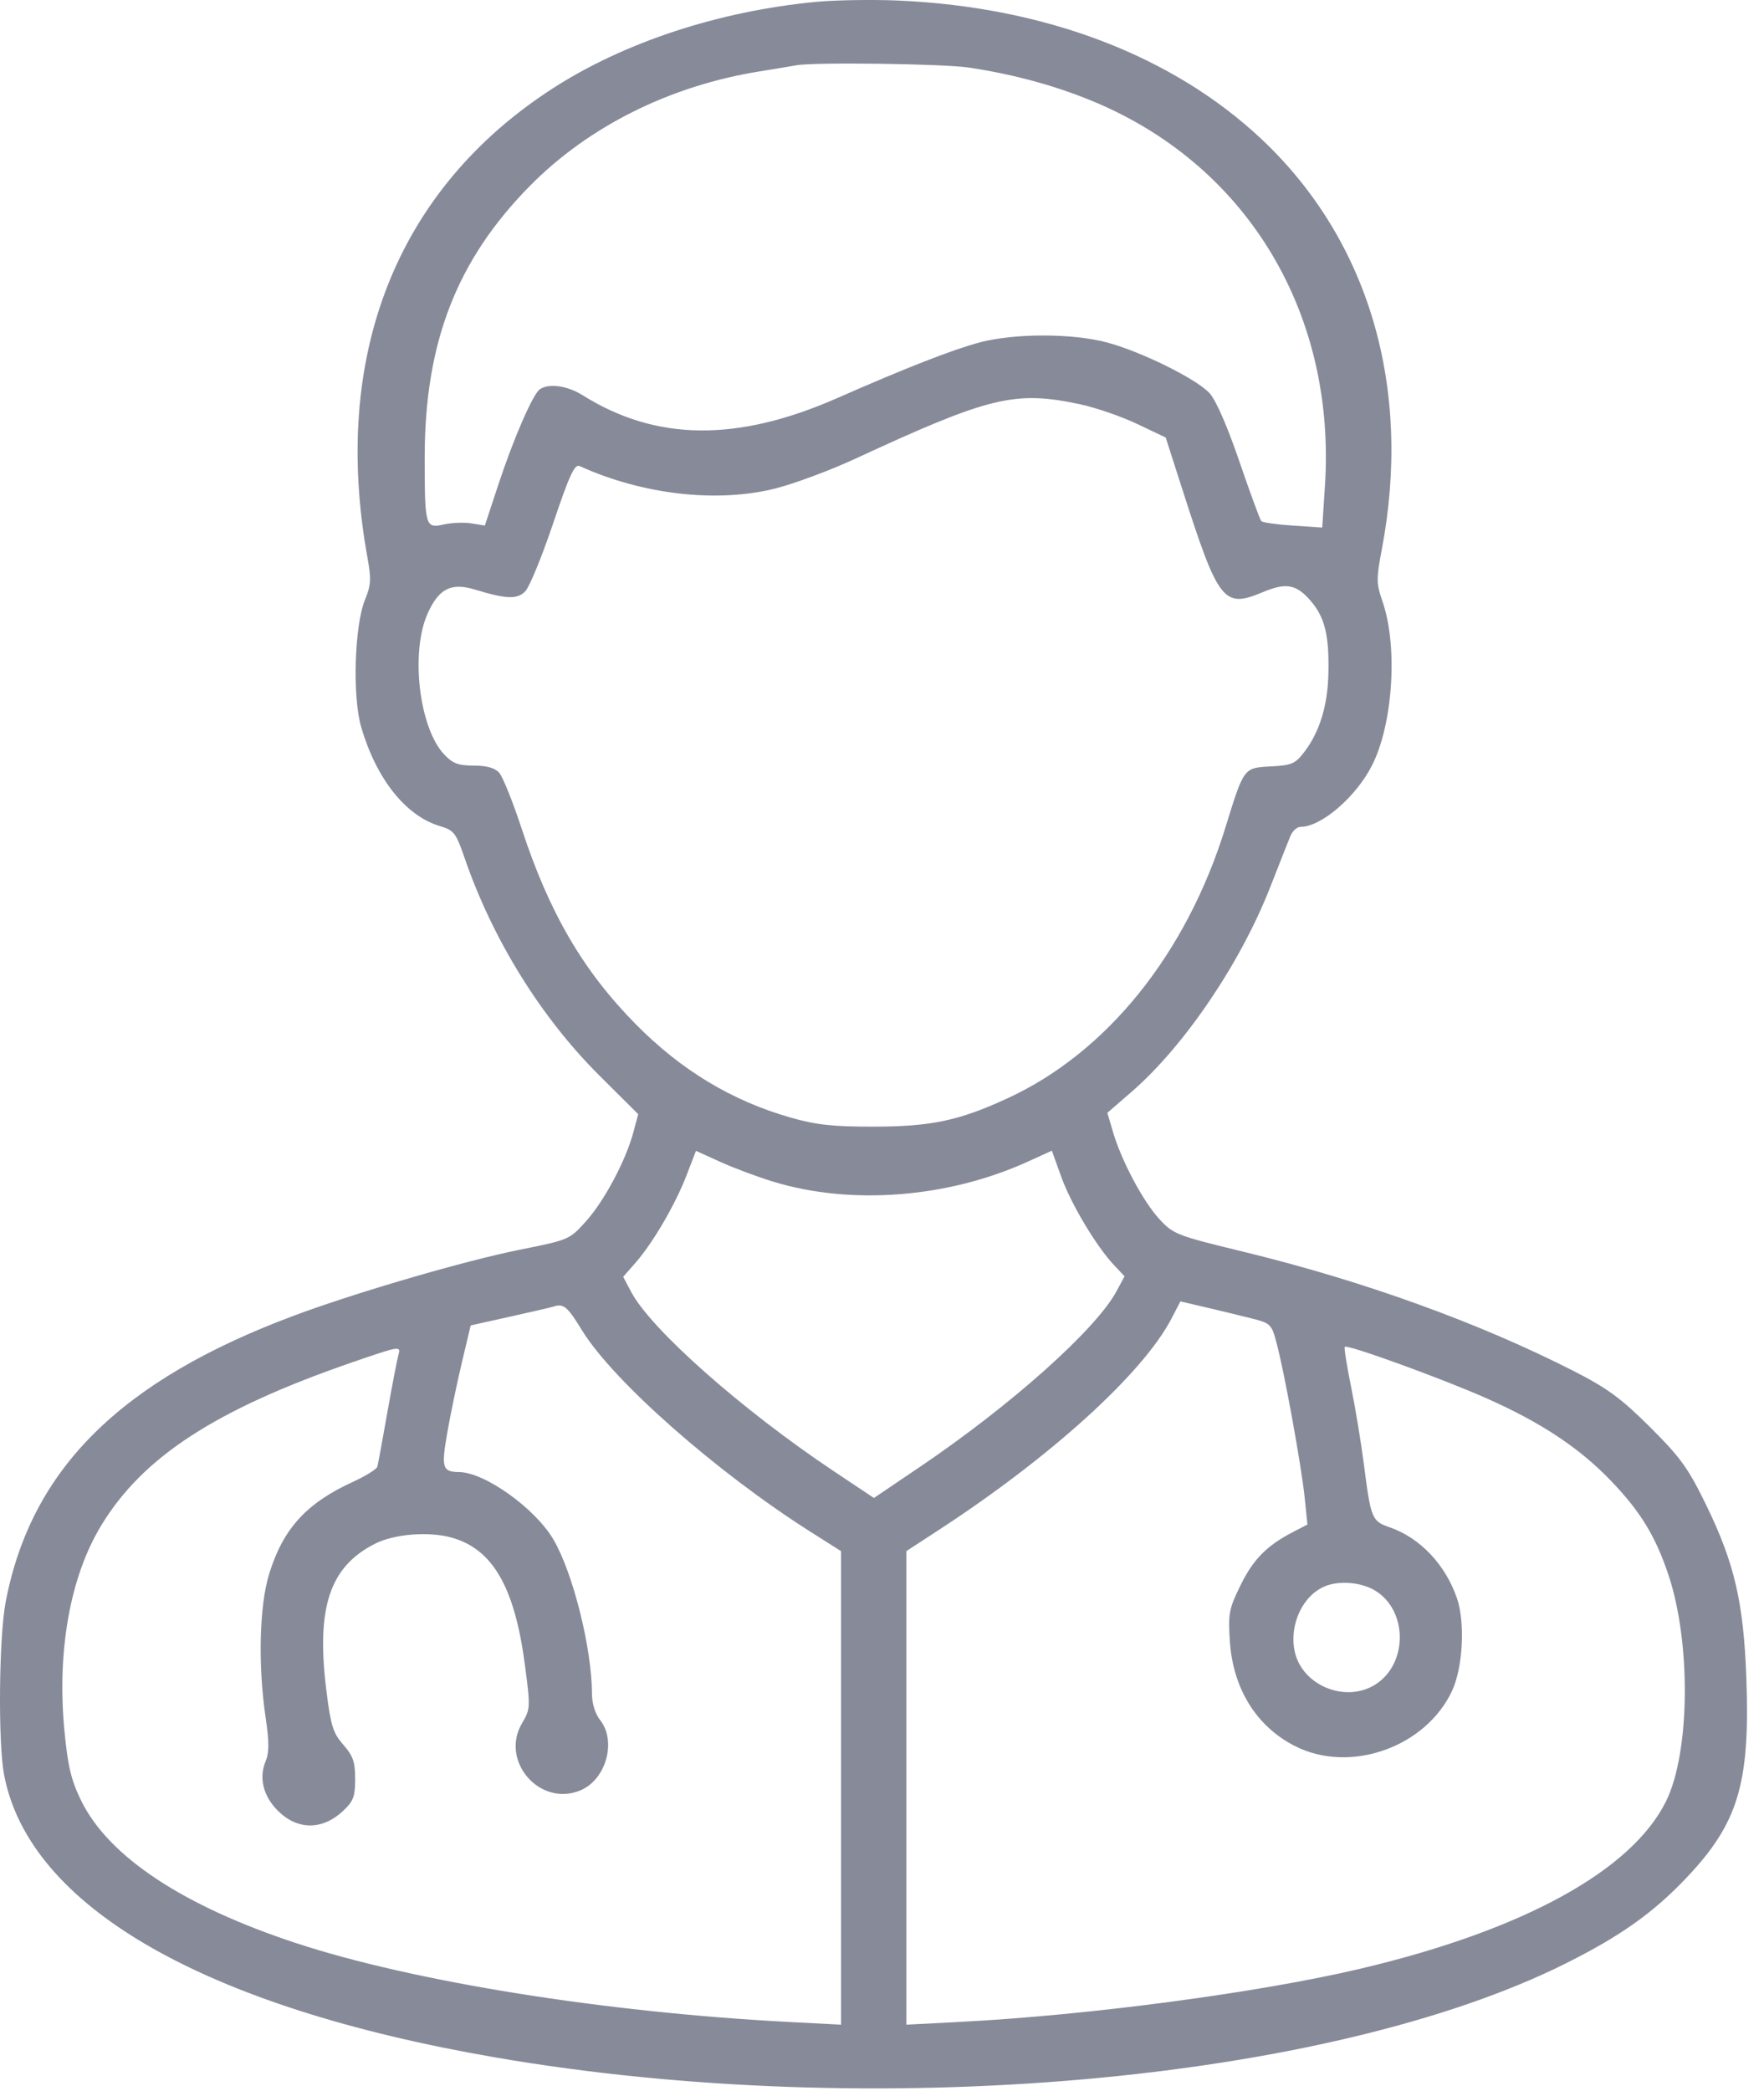 <svg width="54" height="64" viewBox="0 0 54 64" fill="none" xmlns="http://www.w3.org/2000/svg">
<path fill-rule="evenodd" clip-rule="evenodd" d="M24.983 0.057C22 0.341 19.102 1.295 16.908 2.714C12.136 5.801 10.129 10.894 11.25 17.075C11.368 17.722 11.357 17.913 11.175 18.353C10.851 19.14 10.784 21.316 11.056 22.25C11.516 23.834 12.416 24.969 13.459 25.282C13.9 25.415 13.956 25.486 14.227 26.273C15.086 28.764 16.561 31.141 18.353 32.924L19.537 34.102L19.392 34.646C19.16 35.513 18.512 36.736 17.952 37.365C17.436 37.944 17.431 37.946 15.909 38.252C14.232 38.588 10.912 39.556 9.021 40.261C3.694 42.244 0.953 44.961 0.174 49.03C-0.033 50.113 -0.063 53.331 0.125 54.322C0.891 58.36 6.252 61.441 15.187 62.977C26.721 64.961 40.654 63.734 47.935 60.094C49.603 59.26 50.605 58.55 51.617 57.484C53.211 55.806 53.576 54.594 53.46 51.371C53.376 49.05 53.098 47.849 52.23 46.065C51.681 44.938 51.447 44.613 50.515 43.684C49.63 42.803 49.209 42.493 48.185 41.97C45.275 40.485 41.724 39.202 38.06 38.312C36.02 37.817 35.917 37.777 35.491 37.314C34.991 36.771 34.336 35.542 34.073 34.653L33.898 34.061L34.639 33.419C36.251 32.022 37.97 29.487 38.88 27.163C39.159 26.452 39.438 25.744 39.502 25.589C39.565 25.435 39.705 25.308 39.812 25.308C40.445 25.308 41.505 24.399 41.998 23.432C42.645 22.163 42.798 19.776 42.319 18.402C42.131 17.862 42.129 17.72 42.3 16.819C43.236 11.885 41.916 7.37 38.63 4.27C35.912 1.707 32.003 0.213 27.497 0.017C26.707 -0.017 25.575 0.001 24.983 0.057ZM29.661 2.068C31.086 2.282 32.43 2.656 33.62 3.169C38.245 5.163 40.904 9.653 40.559 14.884L40.476 16.148L39.58 16.088C39.088 16.055 38.652 15.993 38.611 15.95C38.571 15.906 38.268 15.083 37.939 14.121C37.568 13.036 37.22 12.241 37.023 12.03C36.613 11.589 34.911 10.751 33.872 10.478C32.812 10.199 31.054 10.2 30 10.478C29.173 10.697 27.743 11.255 25.622 12.188C22.564 13.532 20.079 13.504 17.843 12.101C17.377 11.808 16.819 11.726 16.533 11.909C16.32 12.044 15.73 13.396 15.249 14.853L14.842 16.086L14.434 16.02C14.209 15.983 13.826 15.998 13.584 16.053C13.019 16.18 13.001 16.115 13.001 13.996C13.001 10.477 13.986 7.945 16.242 5.669C18.038 3.858 20.515 2.626 23.247 2.186C23.763 2.103 24.269 2.019 24.372 1.999C24.887 1.898 28.876 1.95 29.661 2.068ZM33.056 12.372C33.535 12.474 34.323 12.744 34.806 12.974L35.685 13.391L36.163 14.881C37.306 18.447 37.447 18.63 38.666 18.121C39.364 17.829 39.677 17.883 40.103 18.368C40.555 18.882 40.692 19.432 40.665 20.621C40.643 21.599 40.396 22.402 39.931 23.012C39.652 23.378 39.544 23.425 38.906 23.458C38.069 23.502 38.082 23.485 37.512 25.331C36.319 29.189 33.889 32.211 30.852 33.612C29.361 34.301 28.508 34.482 26.747 34.484C25.503 34.486 24.986 34.43 24.21 34.209C22.404 33.694 20.849 32.756 19.457 31.344C17.85 29.714 16.816 27.942 15.973 25.374C15.701 24.547 15.39 23.772 15.281 23.652C15.147 23.503 14.897 23.433 14.501 23.433C14.028 23.433 13.858 23.369 13.595 23.089C12.829 22.276 12.559 19.963 13.091 18.777C13.434 18.015 13.81 17.824 14.537 18.045C15.504 18.339 15.83 18.351 16.079 18.099C16.206 17.971 16.59 17.036 16.932 16.022C17.432 14.537 17.591 14.195 17.744 14.265C19.667 15.14 21.954 15.402 23.741 14.95C24.32 14.803 25.416 14.395 26.177 14.043C30.297 12.136 31.063 11.95 33.056 12.372ZM23.686 36.173C26.064 36.895 29.017 36.663 31.443 35.564L32.2 35.22L32.484 36.01C32.783 36.845 33.555 38.139 34.099 38.718L34.425 39.065L34.181 39.519C33.55 40.691 30.957 43.007 28.156 44.901L26.753 45.85L25.531 45.035C22.712 43.154 19.925 40.688 19.319 39.538L19.077 39.08L19.454 38.651C19.983 38.048 20.666 36.881 21.012 35.985L21.305 35.225L22.058 35.566C22.471 35.754 23.204 36.027 23.686 36.173ZM38.303 40.351C38.903 40.503 38.926 40.526 39.084 41.127C39.325 42.039 39.839 44.87 39.938 45.829L40.024 46.663L39.605 46.879C38.789 47.299 38.37 47.72 37.982 48.508C37.623 49.238 37.594 49.384 37.648 50.226C37.742 51.682 38.457 52.839 39.638 53.441C41.323 54.301 43.644 53.485 44.452 51.75C44.783 51.038 44.856 49.662 44.601 48.92C44.246 47.885 43.467 47.065 42.533 46.744C41.995 46.559 41.964 46.481 41.75 44.808C41.666 44.155 41.491 43.092 41.359 42.445C41.228 41.798 41.141 41.248 41.166 41.223C41.247 41.142 44.135 42.191 45.509 42.8C47.181 43.542 48.356 44.322 49.321 45.33C50.218 46.267 50.668 47.002 51.067 48.18C51.771 50.26 51.74 53.631 51.004 55.127C49.956 57.256 46.631 59.079 41.648 60.257C38.547 60.99 33.364 61.679 29.404 61.885L27.747 61.971V54.723V47.475L28.735 46.831C32.178 44.589 34.995 42.029 35.865 40.352L36.135 39.833L36.91 40.014C37.336 40.113 37.963 40.265 38.303 40.351ZM17.814 40.714C18.762 42.265 21.934 45.061 24.814 46.886L25.747 47.477V54.724V61.971L24.154 61.888C18.516 61.594 12.655 60.656 9.06 59.473C5.608 58.338 3.33 56.83 2.491 55.127C2.182 54.499 2.08 54.08 1.975 53.002C1.737 50.557 2.141 48.274 3.092 46.702C4.368 44.591 6.599 43.14 10.795 41.693C12.236 41.197 12.274 41.19 12.198 41.464C12.155 41.619 12.001 42.421 11.855 43.246C11.71 44.071 11.573 44.81 11.553 44.889C11.532 44.967 11.19 45.18 10.793 45.362C9.376 46.011 8.668 46.79 8.24 48.172C7.941 49.139 7.894 50.948 8.128 52.546C8.244 53.336 8.243 53.642 8.125 53.926C7.922 54.418 8.063 54.98 8.501 55.418C9.104 56.02 9.864 56.025 10.5 55.43C10.818 55.133 10.872 54.991 10.872 54.45C10.872 53.93 10.808 53.743 10.51 53.404C10.198 53.049 10.126 52.822 9.994 51.767C9.672 49.212 10.085 47.955 11.48 47.25C12.072 46.95 13.126 46.867 13.829 47.063C15.085 47.415 15.756 48.583 16.069 50.959C16.24 52.261 16.237 52.311 15.98 52.746C15.299 53.901 16.525 55.314 17.764 54.801C18.55 54.476 18.883 53.298 18.372 52.649C18.221 52.457 18.122 52.141 18.122 51.851C18.12 50.462 17.543 48.146 16.941 47.12C16.384 46.17 14.844 45.067 14.06 45.057C13.543 45.051 13.505 44.93 13.689 43.869C13.784 43.32 13.985 42.352 14.135 41.719L14.409 40.568L15.609 40.301C16.27 40.155 16.866 40.016 16.935 39.994C17.253 39.889 17.367 39.983 17.814 40.714ZM42.099 48.686C43.101 49.297 43.101 50.933 42.099 51.562C41.184 52.136 39.854 51.587 39.633 50.543C39.461 49.728 39.877 48.835 40.56 48.552C41.003 48.369 41.674 48.428 42.099 48.686Z" fill="#878A99"/>
</svg>
